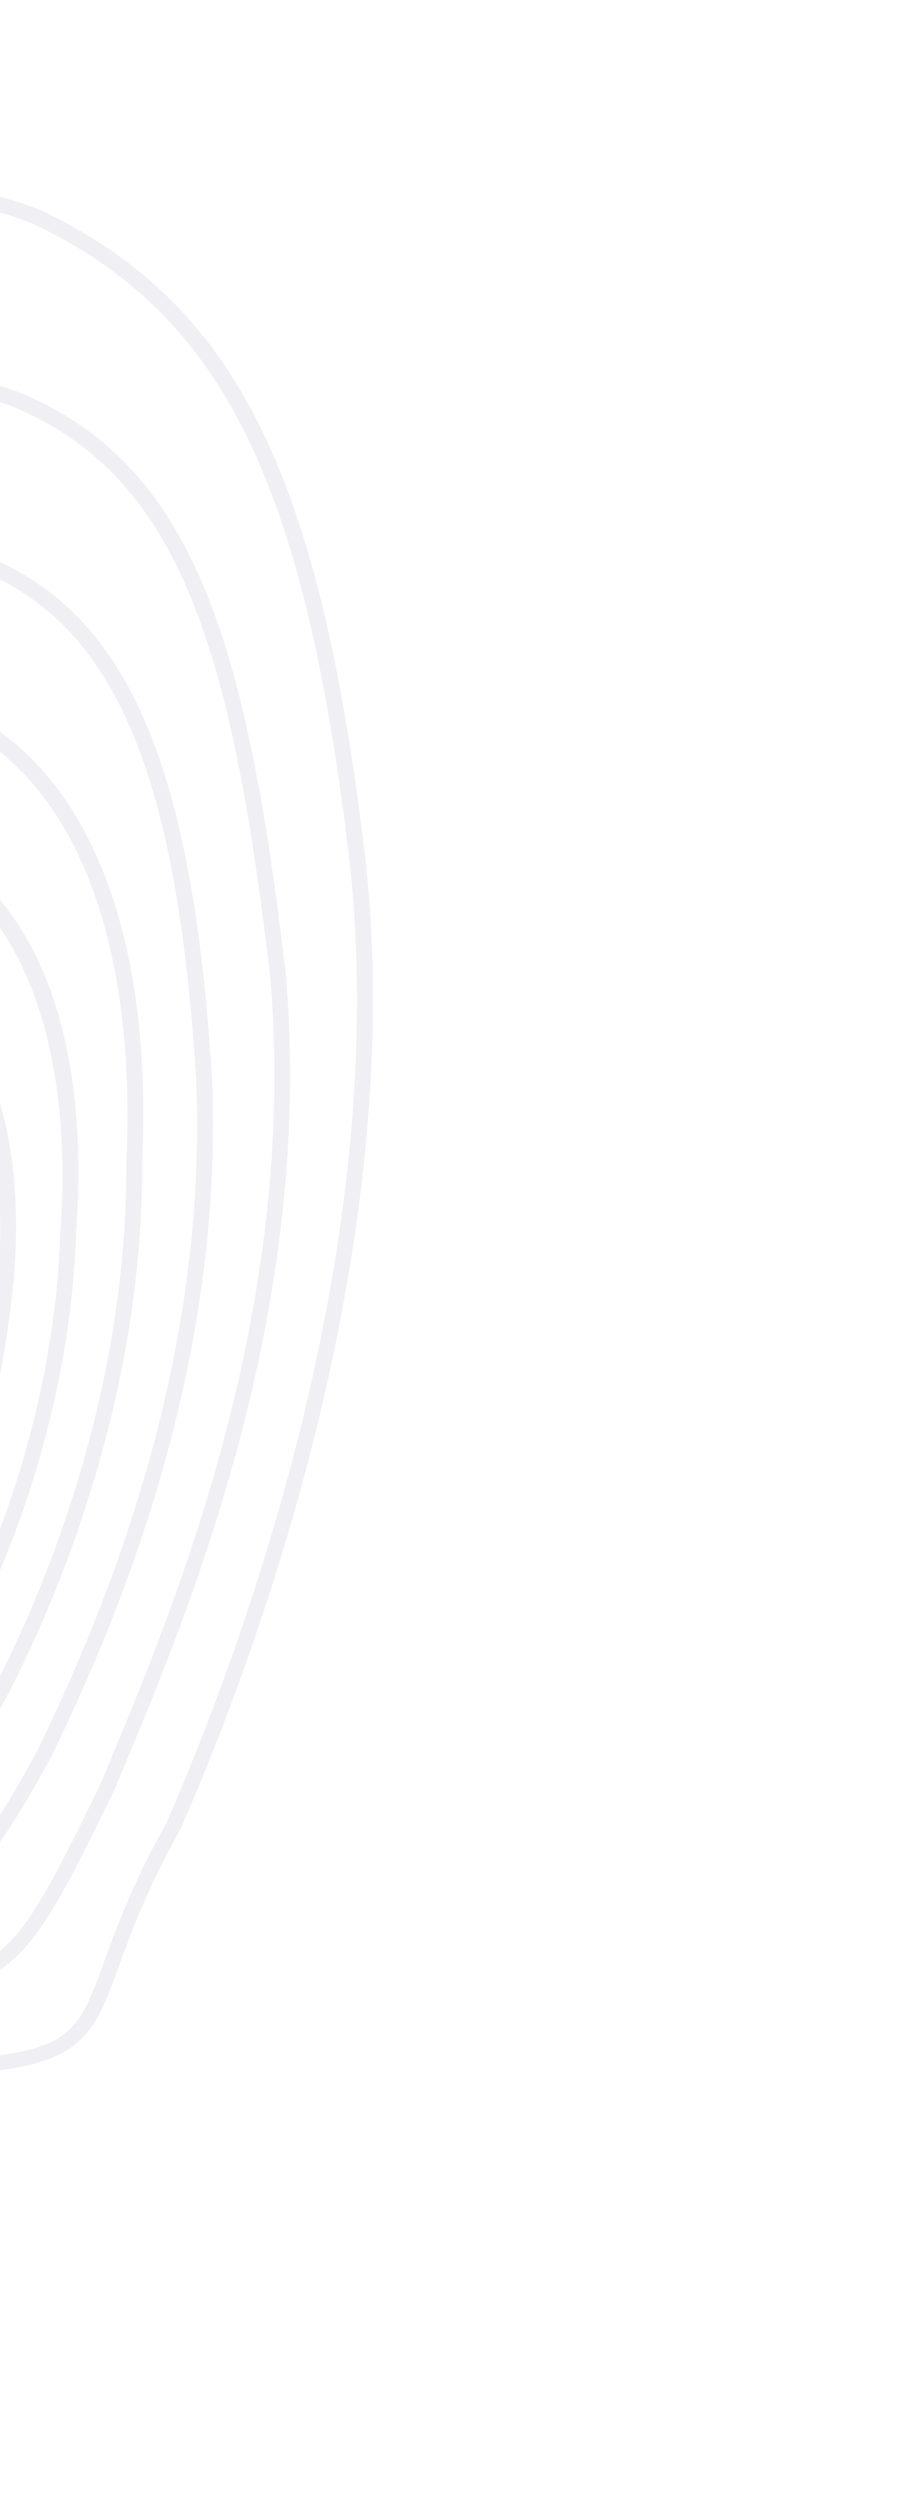 <svg width="238" height="648" viewBox="0 0 238 648" fill="none" xmlns="http://www.w3.org/2000/svg">
<g opacity="0.2">
<path d="M16.773 531.779C12.609 534.183 6.916 535.809 -1.336 536.811C-23.33 539.309 -54.62 526.737 -87.679 513.424C-105.863 506.13 -124.645 498.571 -142.046 493.536C-169.717 482.264 -204.757 483.719 -238.681 485.106C-263.464 486.129 -286.876 487.072 -307.513 483.465L-307.556 483.456C-323.231 480.441 -333.17 474.521 -337.93 465.373C-347.228 447.526 -335.305 419.97 -321.466 388.053L-320.145 384.985C-309.924 361.258 -297.733 330.36 -280.545 284.818L-279.041 281.035C-263.193 241.112 -243.448 191.416 -206.443 146.836C-135.478 52.08 -34.951 35.692 10.64 54.513C60.65 78.407 82.561 121.778 94.459 220.343C106.701 323.182 65.193 432.111 46.773 474.163C38.157 489.507 33.919 501.138 30.845 509.624C26.913 520.367 24.373 527.391 16.773 531.779ZM-306.463 479.606C-286.28 483.136 -263.094 482.187 -238.551 481.201C-204.231 479.789 -168.711 478.328 -140.44 489.864C-123.012 494.883 -104.129 502.485 -85.888 509.814C-53.286 522.916 -22.481 535.294 -1.558 532.941C18.992 530.396 20.998 524.9 26.962 508.578C30.104 499.952 34.409 488.113 43.079 472.669C61.254 431.097 102.483 322.974 90.359 221.049C78.646 123.903 57.26 81.246 8.649 58.035C-35.6 39.795 -133.656 56.01 -203.273 148.971C-239.891 193.124 -259.501 242.472 -275.257 282.104L-276.733 285.871C-293.934 331.454 -306.139 362.394 -316.401 386.179L-317.722 389.246C-331.184 420.268 -342.769 447.053 -334.281 463.368C-330.023 471.518 -320.932 476.809 -306.463 479.606Z" fill="#B5B0CA"/>
<path d="M-2.196 512.026C-7.952 515.349 -15.013 517.189 -25.113 519.055L-25.31 519.101C-45.647 521.048 -68.618 510.688 -92.902 499.731C-109.492 492.229 -126.652 484.513 -144.757 479.613C-171.695 470.256 -200.404 467.446 -228.136 464.716C-246.77 462.9 -264.384 461.174 -280.948 457.588L-281.261 457.498C-319.227 442.849 -310.34 421.586 -294.252 382.982C-292.502 378.786 -290.657 374.366 -288.776 369.687C-284.64 361.233 -280.365 351.987 -275.82 342.178C-255.651 298.574 -227.986 238.849 -177.613 174.249C-113.404 99.864 -39.631 84.248 5.041 101.735C50.562 120.562 63.983 167.106 74.053 251.984C81.767 339.238 49.075 417.49 31.504 459.526L29.552 464.211C15.317 493.442 8.982 505.572 -2.196 512.026ZM-25.477 515.198C2.076 510.067 4.845 505.893 25.834 462.935L27.746 458.374C45.169 416.661 77.605 338.998 70.01 252.726C60.126 169.266 47.088 123.517 3.237 105.386C-39.995 88.458 -111.721 103.875 -174.44 176.518C-224.455 240.64 -251.97 300.11 -272.101 343.521C-276.646 353.331 -280.921 362.577 -285.015 370.973C-286.857 375.527 -288.702 379.947 -290.437 384.169C-306.539 422.815 -313.917 440.495 -279.585 453.818C-263.291 457.324 -245.848 459.013 -227.397 460.832C-199.411 463.551 -170.488 466.408 -143.223 475.881C-124.948 480.818 -107.631 488.612 -90.898 496.168C-67.171 506.87 -44.714 516.985 -25.477 515.198Z" fill="#B5B0CA"/>
<path d="M-18.208 495.65C-25.557 499.893 -33.755 501.44 -44.598 502.278C-63.284 502.696 -83.974 493.189 -105.864 483.154C-118.858 477.167 -132.323 471.012 -146.35 466.334C-166.914 458.143 -188.423 453.413 -209.195 448.799C-226.244 445.018 -242.341 441.467 -256.378 436.32L-256.578 436.232C-288.281 420.171 -277.841 398.113 -258.87 358.048L-258.654 357.584L-254.912 350.578C-233.56 310.765 -204.315 256.228 -153.73 199.741C-92.412 135.836 -32.945 130.548 -0.646 145.384C33.852 161.187 49.95 199.848 54.932 278.818C57.443 334.406 43.431 393.773 13.313 455.253C1.064 477.983 -7.701 489.584 -18.208 495.65ZM-254.574 432.669C-240.794 437.693 -224.853 441.233 -207.989 444.951C-187.062 449.577 -165.395 454.386 -144.646 462.639C-130.505 467.319 -116.954 473.56 -103.86 479.59C-82.398 489.466 -62.122 498.771 -44.468 498.373C-19.759 496.512 -10.221 490.768 9.662 453.768C39.439 392.925 53.309 334.217 50.827 279.324C45.934 201.862 30.448 164.068 -2.679 148.896C-36.192 133.507 -94.97 143.99 -150.809 202.155C-200.979 258.199 -230.088 312.455 -251.316 352.094L-255.194 359.383C-274.3 399.729 -283.047 418.2 -254.574 432.669Z" fill="#B5B0CA"/>
<path d="M-30.932 479.677C-39.147 484.42 -48.342 486.306 -59.854 486.242L-59.925 486.249C-77.558 485.652 -96.784 476.486 -117.125 466.811C-126.538 462.315 -136.279 457.705 -146.262 453.708C-160.14 447.418 -174.386 442.426 -188.147 437.628C-205.043 431.725 -221.041 426.151 -233.522 418.988C-257.583 402.547 -248.467 381.423 -230.646 348.529C-211.445 316.092 -180.667 267.889 -134.569 223.312C-88.686 183.977 -45.69 169.456 -13.404 182.334C21.421 196.186 39.737 239.463 36.859 301.078C37.205 371.438 7.368 430.046 -1.794 446.316C-11.791 463.203 -20.592 473.708 -30.932 479.677ZM-59.498 482.342C-37.987 482.429 -24.388 476.814 -5.364 444.649C3.647 428.635 33.105 370.789 32.749 301.316C35.546 241.239 18.062 199.21 -15.25 185.976C-46.025 173.716 -87.429 187.962 -131.895 226.072C-177.508 270.199 -208.08 318.047 -227.104 350.212C-245.456 384.056 -251.848 401.574 -231.116 415.734C-219.05 422.629 -203.237 428.141 -186.484 433.99C-172.623 438.832 -158.306 443.818 -144.357 450.167C-134.346 454.148 -124.561 458.835 -115.105 463.34C-95.123 472.781 -76.268 481.755 -59.498 482.342Z" fill="#B5B0CA"/>
<path d="M-41.628 464.571C-50.347 469.605 -59.937 471.515 -71.404 470.884L-71.731 470.835C-120.565 459.885 -197.077 414.419 -211.916 405.431L-212.204 405.19C-228.737 389.589 -222.393 371.15 -204.934 342.599C-188.032 316.505 -159.501 278.479 -119.484 245.31C-82.006 215.876 -46.858 206.09 -20.466 217.728C8.838 230.667 23.486 267.59 19.758 319.019C18.256 367.4 0.537 411.827 -15.559 437.252C-24.08 450.373 -32.379 459.231 -41.628 464.571ZM-70.666 467C-48.737 468.133 -34.719 459.565 -19.034 435.428C-3.225 410.474 14.158 366.819 15.659 319.148C19.222 269.949 4.978 233.404 -22.427 221.3C-47.335 210.297 -80.947 219.84 -116.991 248.208C-156.521 280.994 -184.72 318.627 -201.46 344.423C-218.181 371.734 -223.987 388.202 -209.339 402.214C-166.712 428.033 -107.978 458.583 -70.666 467Z" fill="#B5B0CA"/>
<path d="M-51.634 450.725C-60.967 456.114 -70.672 457.955 -79.947 456.023C-116.885 448.576 -168.653 417.766 -191.975 394.731C-196.859 389.112 -198.664 381.919 -197.43 373.344C-193.615 346.91 -160.279 306.752 -108.219 265.918C-77.853 244.624 -49.483 238.65 -28.264 249.072C-4.231 260.885 7.317 291.599 3.413 333.302C-2.272 386.505 -21.143 429.258 -47.03 447.728C-48.548 448.842 -50.097 449.838 -51.634 450.725ZM-94.186 261.443C-98.043 263.669 -101.936 266.154 -105.851 268.923C-156.937 308.991 -189.701 348.14 -193.325 373.549C-194.411 381.09 -192.881 387.29 -188.78 392.005C-165.92 414.562 -115.025 444.893 -78.726 452.201C-69.125 454.181 -58.927 451.581 -49.272 444.685C-24.388 426.929 -6.186 385.275 -0.632 333.265C3.063 293.717 -8.021 263.548 -30.34 252.575C-47.444 244.183 -69.791 247.358 -94.186 261.443Z" fill="#B5B0CA"/>
<path d="M-58.839 436.245C-67.501 441.247 -76.598 443.109 -85.397 441.615C-116.745 436.363 -157.771 410.671 -173.139 386.635L-173.168 386.584C-186.442 363.916 -155.648 321.227 -99.953 285.141C-75.81 270.49 -53.389 267.441 -36.736 276.602C-17.637 287.096 -8.733 311.813 -12.29 344.436C-16.968 384.281 -32.508 417.383 -53.886 433.013C-55.544 434.208 -57.19 435.293 -58.839 436.245ZM-169.565 384.436C-154.623 407.735 -114.815 432.673 -84.346 437.755C-75.051 439.335 -65.35 436.649 -56.227 429.992C-35.823 415.061 -20.926 383.041 -16.379 344.323C-12.988 313.219 -21.244 289.755 -39.027 279.992C-54.349 271.588 -75.245 274.502 -97.935 288.313C-150.741 322.563 -181.563 363.912 -169.565 384.436Z" fill="#B5B0CA"/>
<path d="M-65.227 422.276C-72.8 426.648 -80.78 428.442 -88.621 427.445C-116.113 424.034 -146.628 402.609 -155.319 380.65C-163.289 359.359 -136.485 325.312 -94.427 303.165C-75.832 293.683 -58.627 292.765 -45.949 300.526C-31.423 309.424 -24.702 328.487 -27.571 352.817C-31.058 381.366 -43.169 406.016 -59.956 418.758C-61.681 420.093 -63.439 421.243 -65.227 422.276ZM-99.104 310.101C-135.598 331.171 -158.327 360.663 -151.435 379.052C-143.326 399.551 -113.574 420.365 -87.755 423.59C-79.248 424.643 -70.48 421.953 -62.337 415.794C-46.455 403.744 -35.001 380.152 -31.632 352.687C-28.93 329.81 -35.031 312.016 -48.354 303.847C-59.772 296.848 -75.533 297.815 -92.702 306.541C-94.855 307.716 -97.008 308.891 -99.104 310.101Z" fill="#B5B0CA"/>
</g>
</svg>
